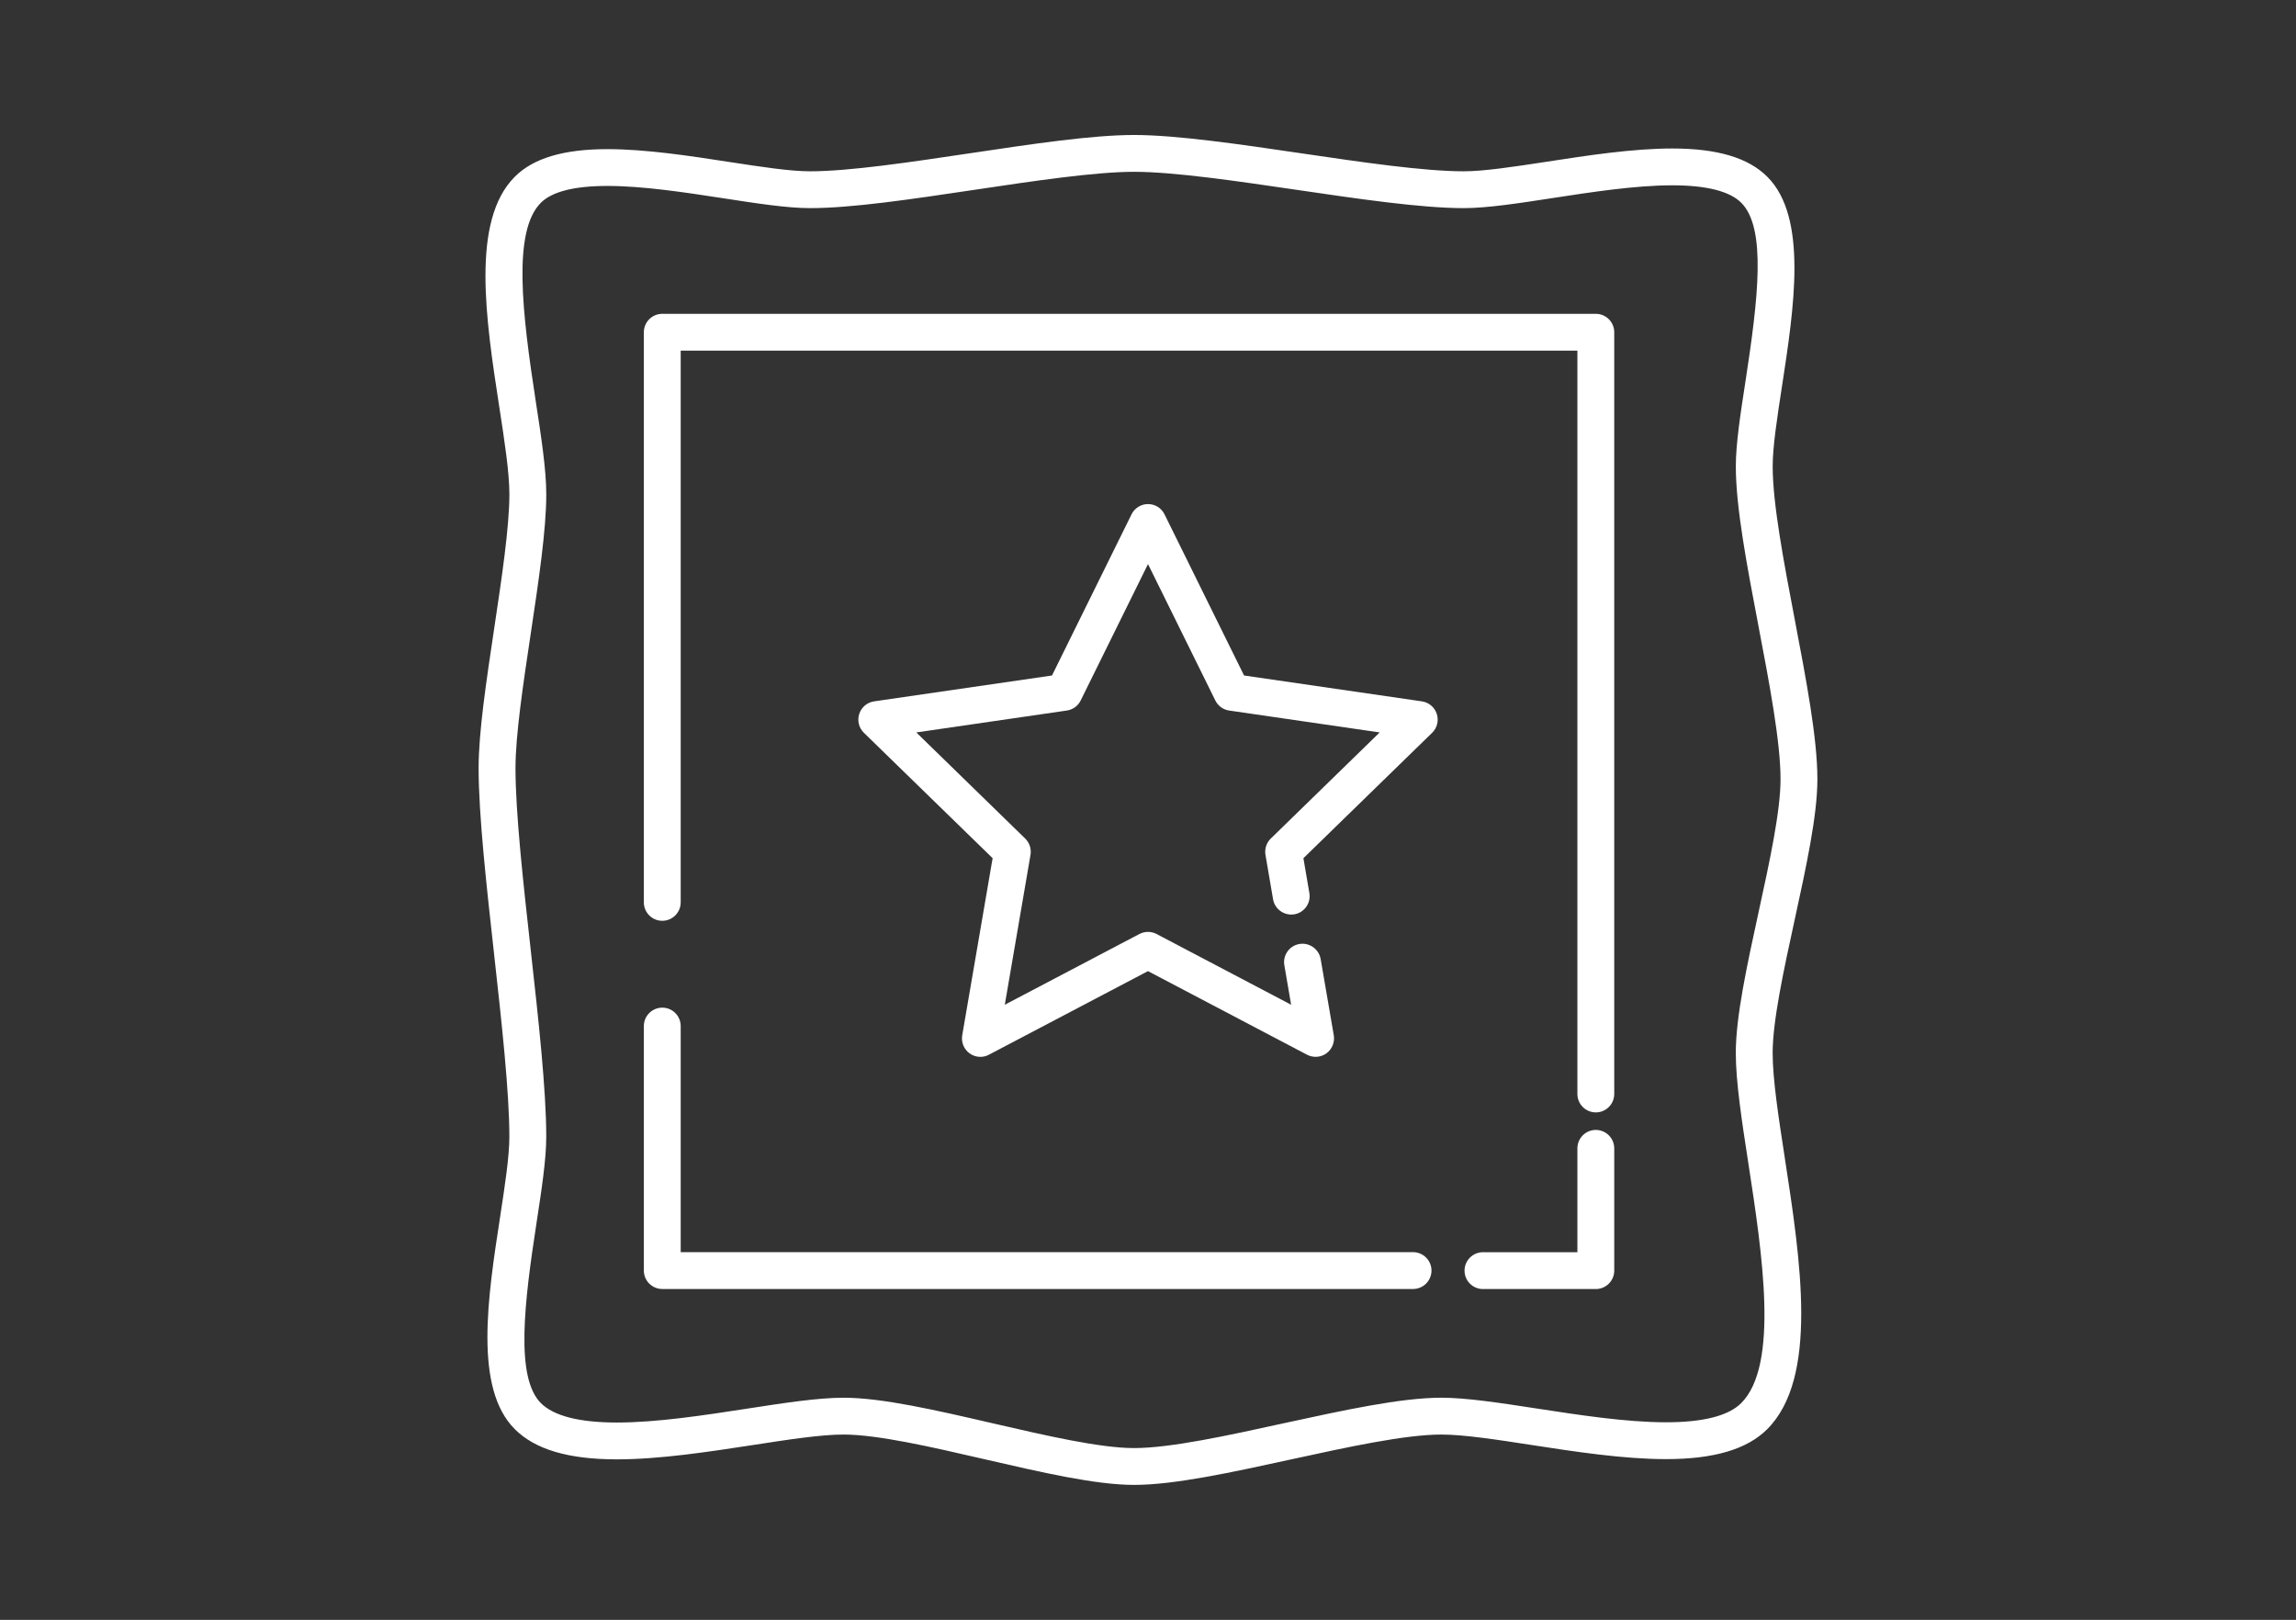 <?xml version="1.0" encoding="utf-8"?>
<!-- Generator: Adobe Illustrator 16.0.0, SVG Export Plug-In . SVG Version: 6.00 Build 0)  -->
<!DOCTYPE svg PUBLIC "-//W3C//DTD SVG 1.1//EN" "http://www.w3.org/Graphics/SVG/1.1/DTD/svg11.dtd">
<svg version="1.1" id="Layer_1" xmlns="http://www.w3.org/2000/svg" xmlns:xlink="http://www.w3.org/1999/xlink" x="0px" y="0px"
	 width="85.04px" height="60px" viewBox="0 0 85.04 60" enable-background="new 0 0 85.04 60" xml:space="preserve">
<rect x="0" y="0" width="85.04" height="60" fill="#333333" stroke="none"/>
<g>
	<g>
		<g>
			<g>
				<path fill="#FFFFFF" d="M59.106,41.203c-0.376,0-0.682-0.306-0.682-0.683V12.988H25.212v20.435c0,0.377-0.306,0.683-0.682,0.683
					c-0.377,0-0.683-0.306-0.683-0.683V12.306c0-0.377,0.306-0.682,0.683-0.682h34.576c0.376,0,0.683,0.305,0.683,0.682v28.215
					C59.789,40.897,59.482,41.203,59.106,41.203z"/>
			</g>
		</g>
		<g>
			<g>
				<path fill="#FFFFFF" d="M52.337,47.744H24.53c-0.377,0-0.683-0.306-0.683-0.682v-9.057c0-0.376,0.306-0.682,0.683-0.682
					c0.376,0,0.682,0.306,0.682,0.682v8.374h27.125c0.376,0,0.683,0.307,0.683,0.683S52.713,47.744,52.337,47.744z"/>
			</g>
		</g>
	</g>
	<g>
		<g>
			<path fill="#FFFFFF" d="M31.241,53.135c1.268,0,3.28,0.465,5.227,0.915c2.114,0.487,4.111,0.95,5.536,0.95
				c1.493,0,3.597-0.46,5.824-0.946c2.085-0.455,4.213-0.919,5.558-0.919c0.825,0,2.038,0.186,3.323,0.384
				c1.601,0.247,3.412,0.526,4.995,0.526c1.778,0,3.005-0.363,3.752-1.11c1.903-1.902,1.236-6.232,0.649-10.052
				c-0.231-1.499-0.449-2.913-0.449-3.88c0-1.193,0.414-3.09,0.813-4.923c0.434-1.994,0.844-3.875,0.844-5.218
				c0-1.515-0.409-3.655-0.84-5.922c-0.401-2.105-0.816-4.281-0.816-5.667c0-0.723,0.164-1.792,0.339-2.927
				c0.454-2.951,0.97-6.293-0.539-7.8C64.754,5.842,63.603,5.5,61.938,5.5c-1.467,0-3.152,0.26-4.641,0.489
				c-1.224,0.187-2.332,0.356-3.084,0.356c-1.479,0-3.779-0.337-6.006-0.665C45.936,5.346,43.585,5,42.004,5
				c-1.549,0-3.757,0.329-6.093,0.679C33.715,6.007,31.453,6.345,30,6.345c-0.737,0-1.826-0.167-2.981-0.345
				c-1.454-0.224-3.093-0.476-4.519-0.476c-1.622,0-2.746,0.334-3.432,1.022c-1.635,1.634-1.072,5.294-0.576,8.523
				c0.194,1.253,0.375,2.436,0.375,3.237c0,1.216-0.285,3.122-0.562,4.965c-0.297,1.985-0.578,3.857-0.578,5.175
				c0,1.742,0.292,4.361,0.573,6.891c0.279,2.52,0.566,5.102,0.566,6.77c0,0.731-0.166,1.813-0.341,2.957
				c-0.459,2.979-0.979,6.352,0.542,7.871c0.752,0.753,1.988,1.119,3.782,1.119c1.584,0,3.411-0.281,5.022-0.528
				C29.188,53.322,30.409,53.135,31.241,53.135z M42.004,53.636c-1.266,0-3.271-0.464-5.212-0.912
				c-2.128-0.492-4.123-0.953-5.551-0.953c-0.944,0-2.217,0.196-3.564,0.404c-1.568,0.242-3.343,0.515-4.826,0.515
				c-1.393,0-2.34-0.243-2.818-0.719c-0.951-0.952-0.618-3.71-0.158-6.696c0.184-1.198,0.357-2.329,0.357-3.168
				c0-1.74-0.289-4.355-0.571-6.885c-0.281-2.522-0.568-5.105-0.568-6.775c0-1.214,0.285-3.117,0.562-4.959
				c0.299-1.993,0.578-3.863,0.578-5.182c0-0.905-0.188-2.136-0.389-3.439c-0.504-3.274-0.868-6.299,0.189-7.357
				c0.413-0.413,1.243-0.623,2.468-0.623c1.311,0,2.884,0.241,4.271,0.454C28.028,7.535,29.163,7.709,30,7.709
				c1.55,0,3.756-0.329,6.093-0.678c2.197-0.328,4.458-0.667,5.911-0.667c1.478,0,3.78,0.339,6.006,0.665
				c2.272,0.334,4.621,0.68,6.203,0.68c0.866,0,2.042-0.18,3.286-0.372c1.441-0.221,3.072-0.473,4.438-0.473
				c1.267,0,2.127,0.218,2.556,0.646c0.94,0.941,0.626,3.558,0.155,6.625c-0.184,1.188-0.356,2.309-0.356,3.138
				c0,1.516,0.408,3.657,0.84,5.922c0.401,2.104,0.816,4.282,0.816,5.667c0,1.196-0.413,3.09-0.813,4.924
				c-0.434,1.993-0.844,3.875-0.844,5.217c0,1.074,0.227,2.537,0.465,4.084c0.512,3.331,1.149,7.47-0.264,8.883
				c-0.472,0.473-1.41,0.711-2.789,0.711c-1.47,0-3.228-0.271-4.779-0.509c-1.358-0.209-2.615-0.401-3.539-0.401
				c-1.498,0-3.606,0.461-5.837,0.946C45.486,53.169,43.354,53.636,42.004,53.636z"/>
		</g>
	</g>
	<g>
		<path fill="#FFFFFF" d="M59.106,41.852c-0.376,0-0.682,0.307-0.682,0.683v3.846h-3.498c-0.376,0-0.682,0.307-0.682,0.683
			s0.306,0.682,0.682,0.682h4.18c0.376,0,0.683-0.306,0.683-0.682v-4.528C59.789,42.158,59.482,41.852,59.106,41.852z"/>
	</g>
</g>
<g>
	<g>
		<path fill="#FFFFFF" d="M36.311,39.146c-0.142,0-0.282-0.044-0.4-0.13c-0.21-0.153-0.315-0.412-0.272-0.668l1.126-6.561
			l-4.768-4.645c-0.186-0.181-0.252-0.452-0.172-0.699c0.08-0.248,0.294-0.428,0.551-0.465l6.588-0.958l2.946-5.969
			c0.114-0.233,0.352-0.38,0.611-0.38l0,0c0.26,0,0.497,0.147,0.611,0.38l2.946,5.969l6.587,0.958
			c0.257,0.038,0.471,0.217,0.551,0.465c0.08,0.247,0.014,0.518-0.172,0.699l-4.768,4.645l0.221,1.293
			c0.063,0.371-0.187,0.724-0.559,0.786c-0.366,0.06-0.724-0.187-0.786-0.558l-0.281-1.644c-0.037-0.221,0.035-0.447,0.196-0.604
			l4.034-3.931l-5.574-0.811c-0.223-0.032-0.415-0.172-0.514-0.374l-2.493-5.051l-2.493,5.051c-0.099,0.202-0.29,0.341-0.514,0.374
			l-5.575,0.811l4.034,3.931c0.161,0.157,0.233,0.384,0.196,0.604l-0.952,5.551l4.986-2.62c0.198-0.104,0.437-0.104,0.635,0
			l4.984,2.62l-0.251-1.463c-0.064-0.371,0.186-0.724,0.558-0.787c0.365-0.063,0.722,0.186,0.787,0.557l0.486,2.825
			c0.043,0.256-0.063,0.514-0.272,0.668c-0.209,0.152-0.486,0.172-0.718,0.052l-5.892-3.097l-5.893,3.097
			C36.528,39.12,36.419,39.146,36.311,39.146z"/>
	</g>
</g>
</svg>
